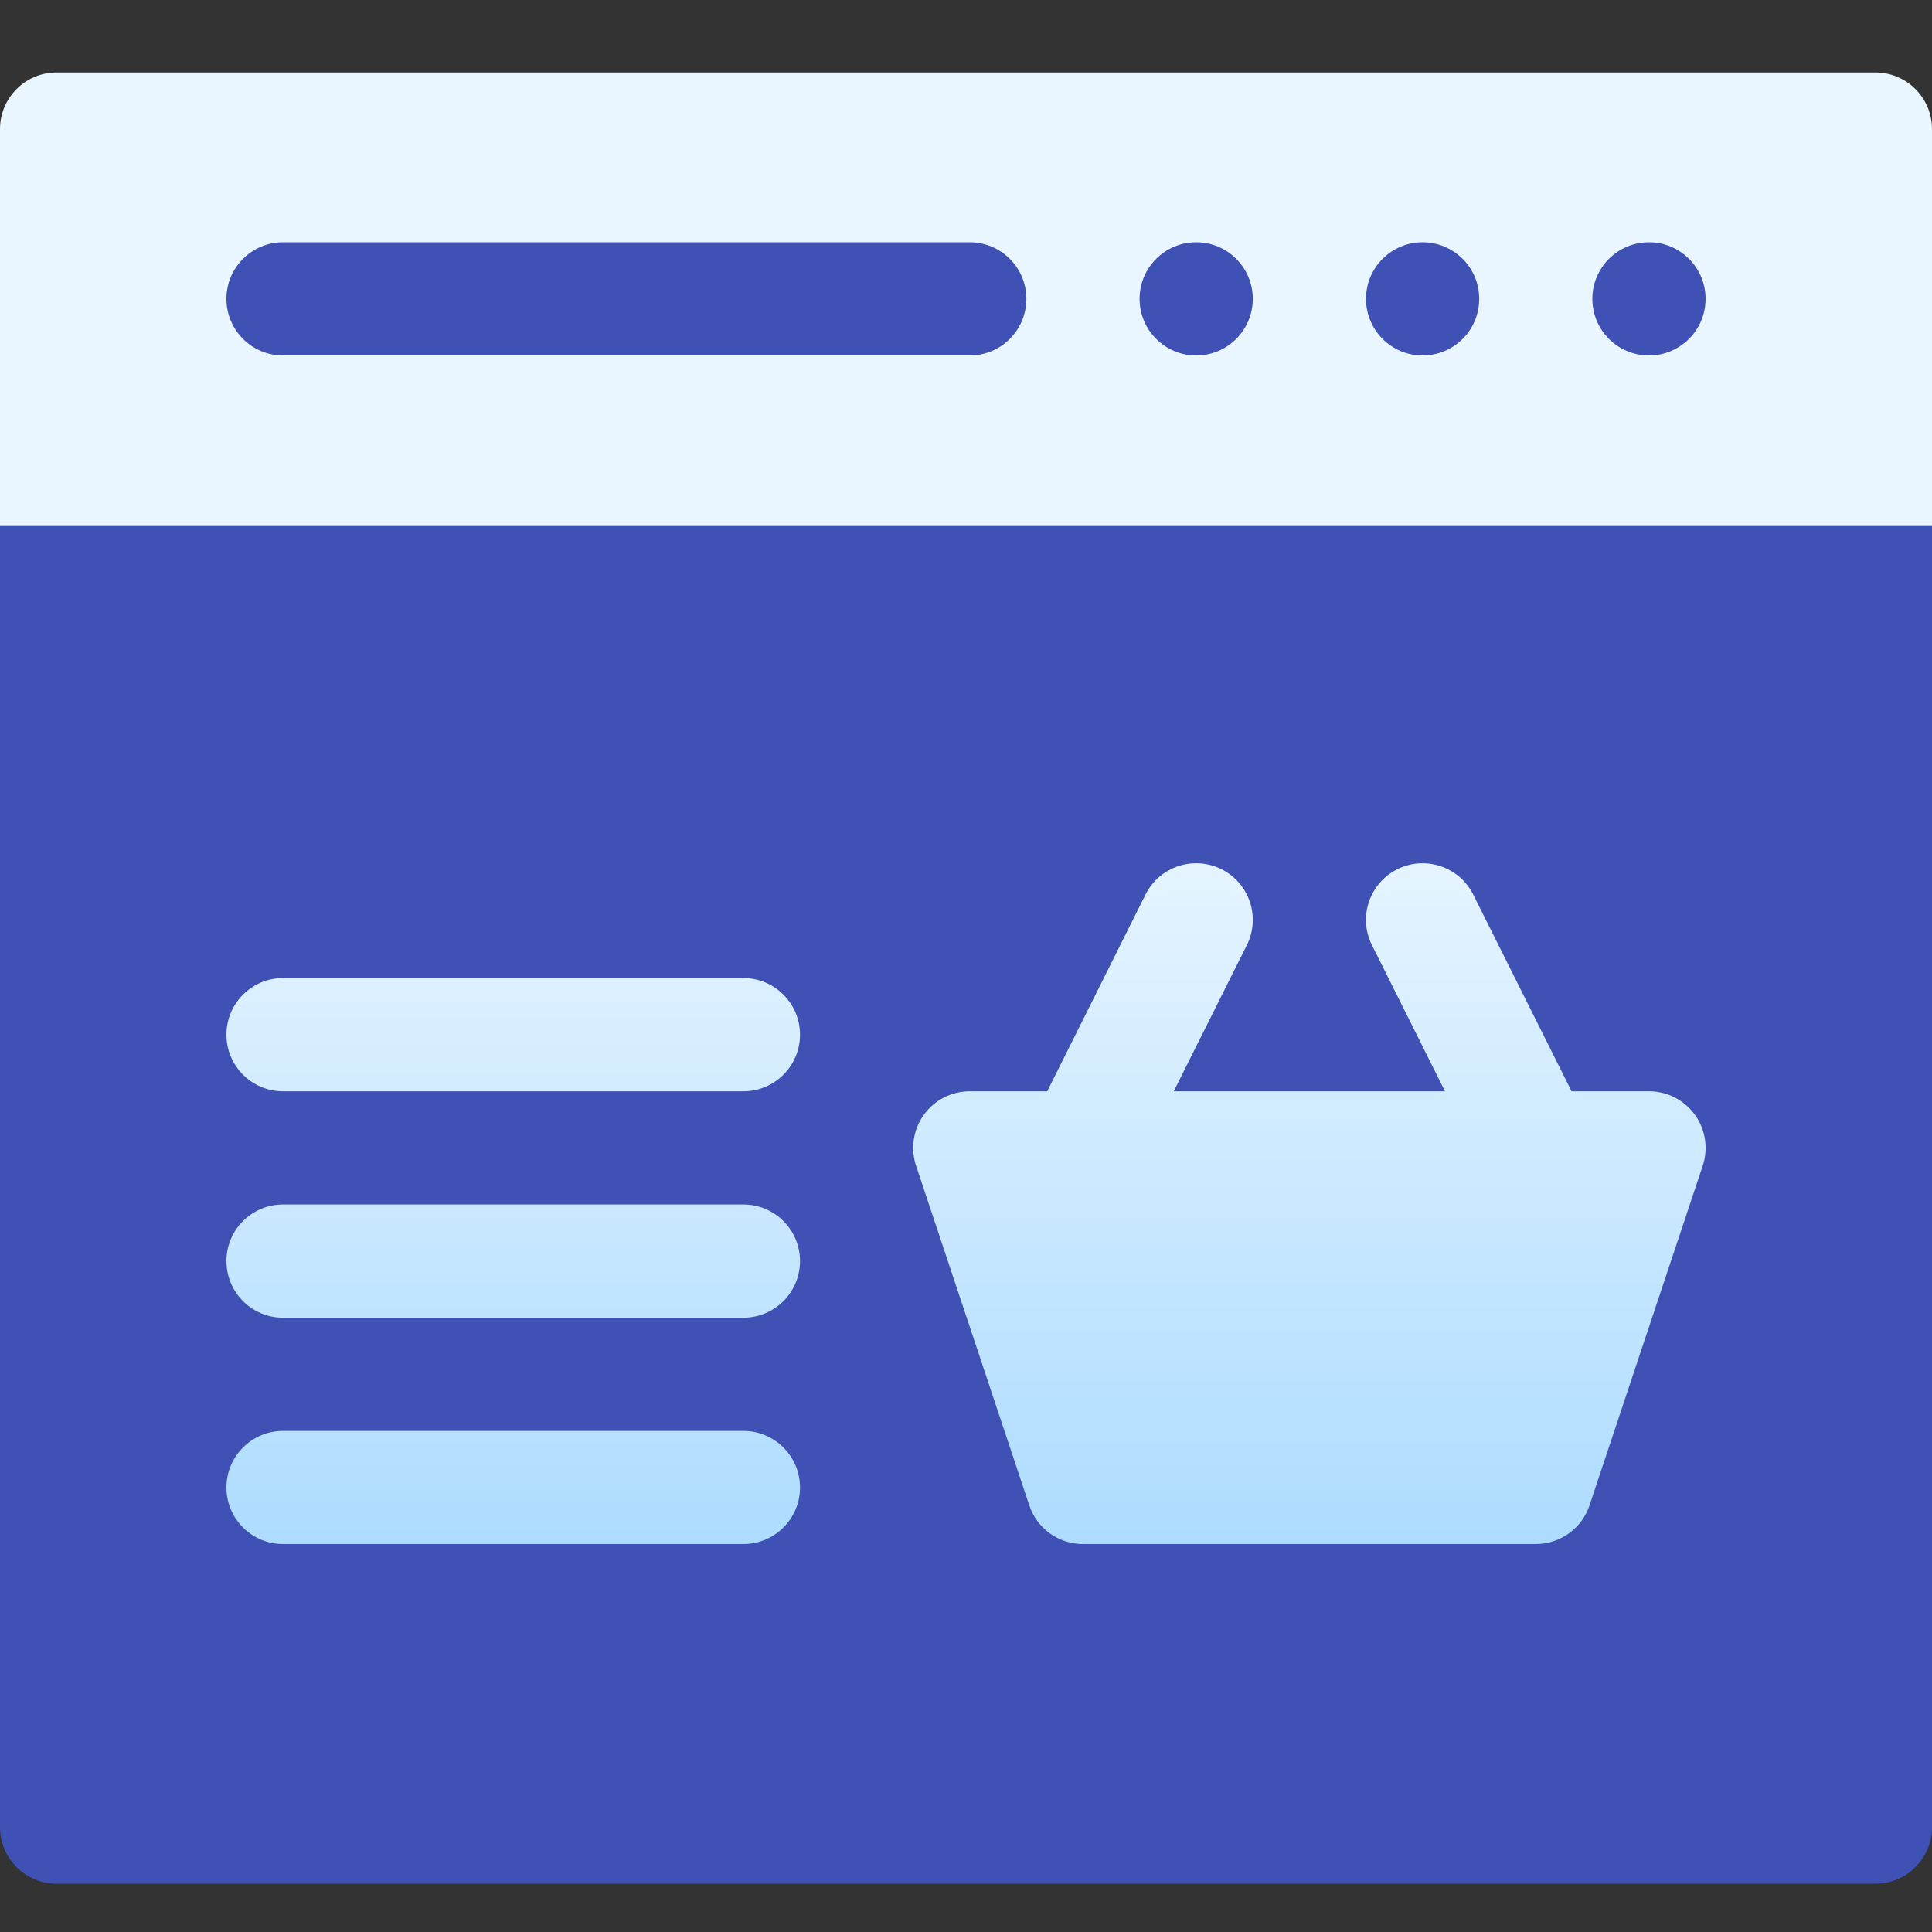 <svg width="25" height="25" viewBox="0 0 25 25" fill="none" xmlns="http://www.w3.org/2000/svg">
<rect x="0" y="0" width="25" height="25" fill="#333333" stroke="none"/>
<path d="M23.828 2.402H1.172L0 6.797V23.643C0 24.047 0.328 24.375 0.732 24.375H24.268C24.672 24.375 25 24.047 25 23.643V6.797L23.828 2.402Z" fill="#3F51B5"/>
<path d="M21.338 14.121H20.336L19.063 11.575C18.882 11.214 18.442 11.067 18.081 11.248C17.719 11.429 17.572 11.869 17.753 12.23L18.698 14.121H15.188L16.134 12.23C16.314 11.869 16.168 11.429 15.806 11.248C15.444 11.067 15.004 11.214 14.823 11.575L13.551 14.121H12.549C12.313 14.121 12.092 14.234 11.955 14.425C11.817 14.616 11.78 14.862 11.854 15.085L13.319 19.48C13.419 19.779 13.698 19.98 14.014 19.98H19.873C20.188 19.98 20.468 19.779 20.568 19.48L22.033 15.085C22.107 14.862 22.07 14.616 21.932 14.425C21.794 14.234 21.573 14.121 21.338 14.121ZM9.619 12.656H3.662C3.258 12.656 2.93 12.984 2.93 13.389C2.93 13.793 3.258 14.121 3.662 14.121H9.619C10.024 14.121 10.352 13.793 10.352 13.389C10.352 12.984 10.024 12.656 9.619 12.656ZM9.619 15.586H3.662C3.258 15.586 2.93 15.914 2.93 16.318C2.93 16.723 3.258 17.051 3.662 17.051H9.619C10.024 17.051 10.352 16.723 10.352 16.318C10.352 15.914 10.024 15.586 9.619 15.586ZM9.619 18.516H3.662C3.258 18.516 2.93 18.844 2.93 19.248C2.93 19.652 3.258 19.98 3.662 19.98H9.619C10.024 19.98 10.352 19.652 10.352 19.248C10.352 18.844 10.024 18.516 9.619 18.516ZM24.268 0.938H0.732C0.328 0.938 0 1.266 0 1.67V6.797H25V1.67C25 1.266 24.672 0.938 24.268 0.938ZM12.549 4.6H3.662C3.258 4.6 2.93 4.272 2.93 3.867C2.93 3.463 3.258 3.135 3.662 3.135H12.549C12.953 3.135 13.281 3.463 13.281 3.867C13.281 4.272 12.953 4.6 12.549 4.6ZM15.479 4.6C15.074 4.6 14.746 4.272 14.746 3.867C14.746 3.463 15.074 3.135 15.479 3.135C15.883 3.135 16.211 3.463 16.211 3.867C16.211 4.272 15.883 4.6 15.479 4.6ZM18.408 4.6C18.004 4.6 17.676 4.272 17.676 3.867C17.676 3.463 18.004 3.135 18.408 3.135C18.813 3.135 19.141 3.463 19.141 3.867C19.141 4.272 18.813 4.6 18.408 4.6ZM21.338 4.6C20.933 4.6 20.605 4.272 20.605 3.867C20.605 3.463 20.933 3.135 21.338 3.135C21.742 3.135 22.07 3.463 22.07 3.867C22.07 4.272 21.742 4.6 21.338 4.6Z" fill="url(#paint0_linear)"/>
<defs>
<linearGradient id="paint0_linear" x1="12.5" y1="19.98" x2="12.5" y2="0.938" gradientUnits="userSpaceOnUse">
<stop stop-color="#ADDCFF"/>
<stop offset="0.503" stop-color="#EAF6FF"/>
<stop offset="1" stop-color="#EAF6FF"/>
</linearGradient>
</defs>
</svg>
